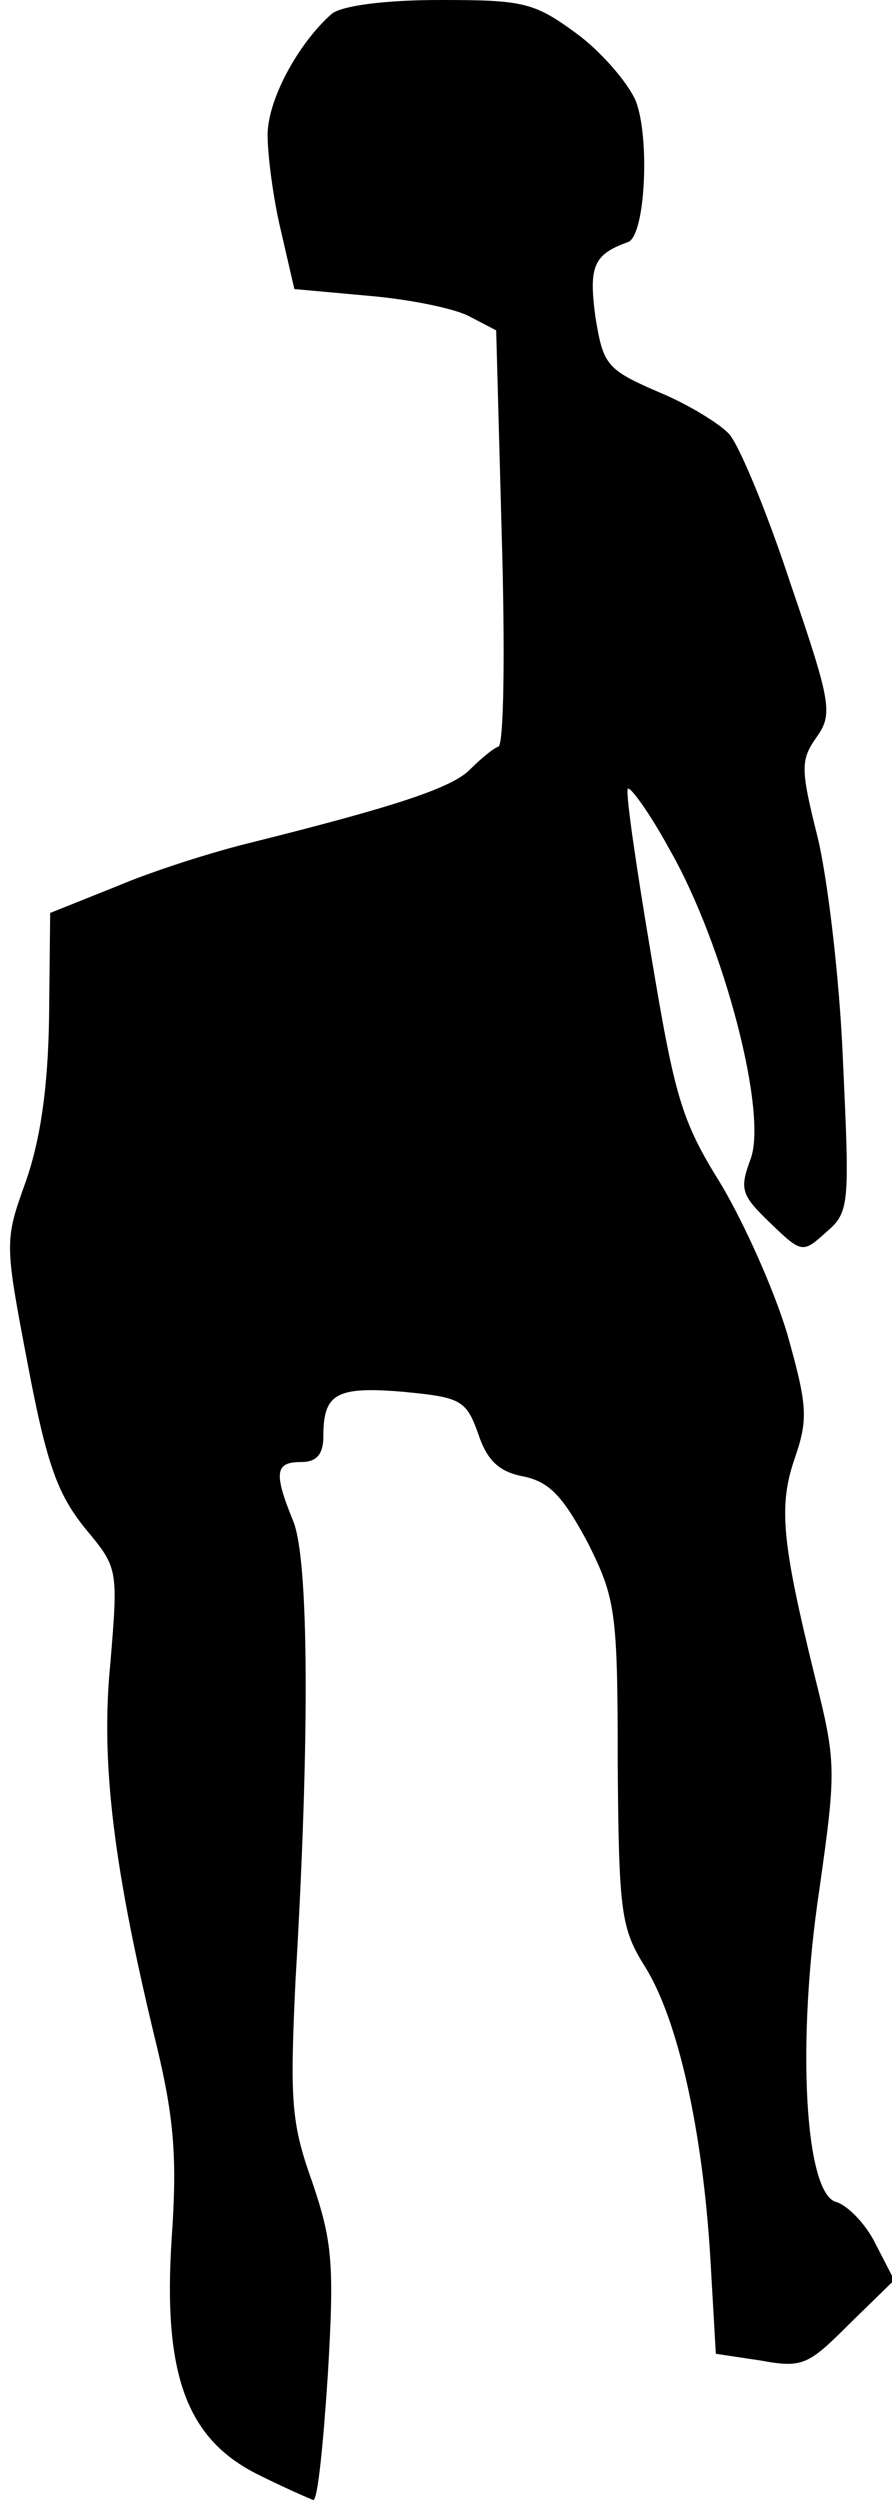 <?xml version="1.0" standalone="no"?>
<!DOCTYPE svg PUBLIC "-//W3C//DTD SVG 20010904//EN"
 "http://www.w3.org/TR/2001/REC-SVG-20010904/DTD/svg10.dtd">
<svg version="1.0" xmlns="http://www.w3.org/2000/svg"
 width="80pt" height="224pt" viewBox="0 0 80 224"
 preserveAspectRatio="xMidYMid meet">
<g transform="translate(0,224) scale(0.1,-0.1)"
fill="#000000" stroke="none">
<path fill="#000000" stroke="none" d="M298 2228 c-30 -26 -58 -77 -58 -109 0
-18 5 -57 12 -86 l12 -52 66 -6 c36 -3 76 -11 90 -18 l25 -13 5 -184 c3 -102
2 -187 -3 -189 -4 -1 -16 -11 -25 -20 -16 -17 -69 -34 -197 -66 -33 -8 -87
-25 -120 -39 l-60 -24 -1 -94 c-1 -64 -8 -110 -21 -147 -19 -53 -19 -54 2
-164 17 -90 27 -116 51 -146 30 -36 30 -36 23 -121 -9 -90 3 -185 42 -345 15
-63 18 -99 13 -170 -8 -122 13 -180 77 -212 24 -12 47 -22 50 -23 4 0 9 51 13
112 6 100 4 120 -14 173 -19 53 -20 73 -15 180 13 219 12 378 -2 412 -18 44
-16 53 7 53 14 0 20 7 20 23 0 38 11 45 71 40 52 -5 57 -7 68 -38 8 -24 19
-34 41 -38 23 -5 35 -18 57 -59 25 -50 27 -61 27 -198 1 -135 3 -148 25 -183
29 -47 51 -145 58 -259 l5 -87 40 -6 c38 -7 43 -4 80 33 l40 39 -17 33 c-9 18
-25 34 -35 37 -28 7 -36 142 -15 281 15 106 15 113 -4 189 -30 122 -33 154
-18 197 12 35 11 47 -7 111 -12 40 -39 100 -60 135 -35 56 -41 78 -62 204 -13
77 -23 145 -21 149 1 4 19 -20 38 -55 48 -84 88 -236 72 -277 -10 -27 -8 -32
18 -57 28 -27 29 -27 50 -8 21 18 21 24 15 154 -3 74 -14 165 -23 201 -15 60
-15 68 -1 88 15 21 14 30 -23 138 -21 64 -46 124 -55 134 -8 9 -37 27 -64 38
-46 20 -49 24 -56 67 -6 45 -2 56 29 67 16 5 20 95 7 127 -7 16 -31 44 -53 60
-38 28 -48 30 -122 30 -50 0 -87 -5 -97 -12z"/>
</g>
</svg>
